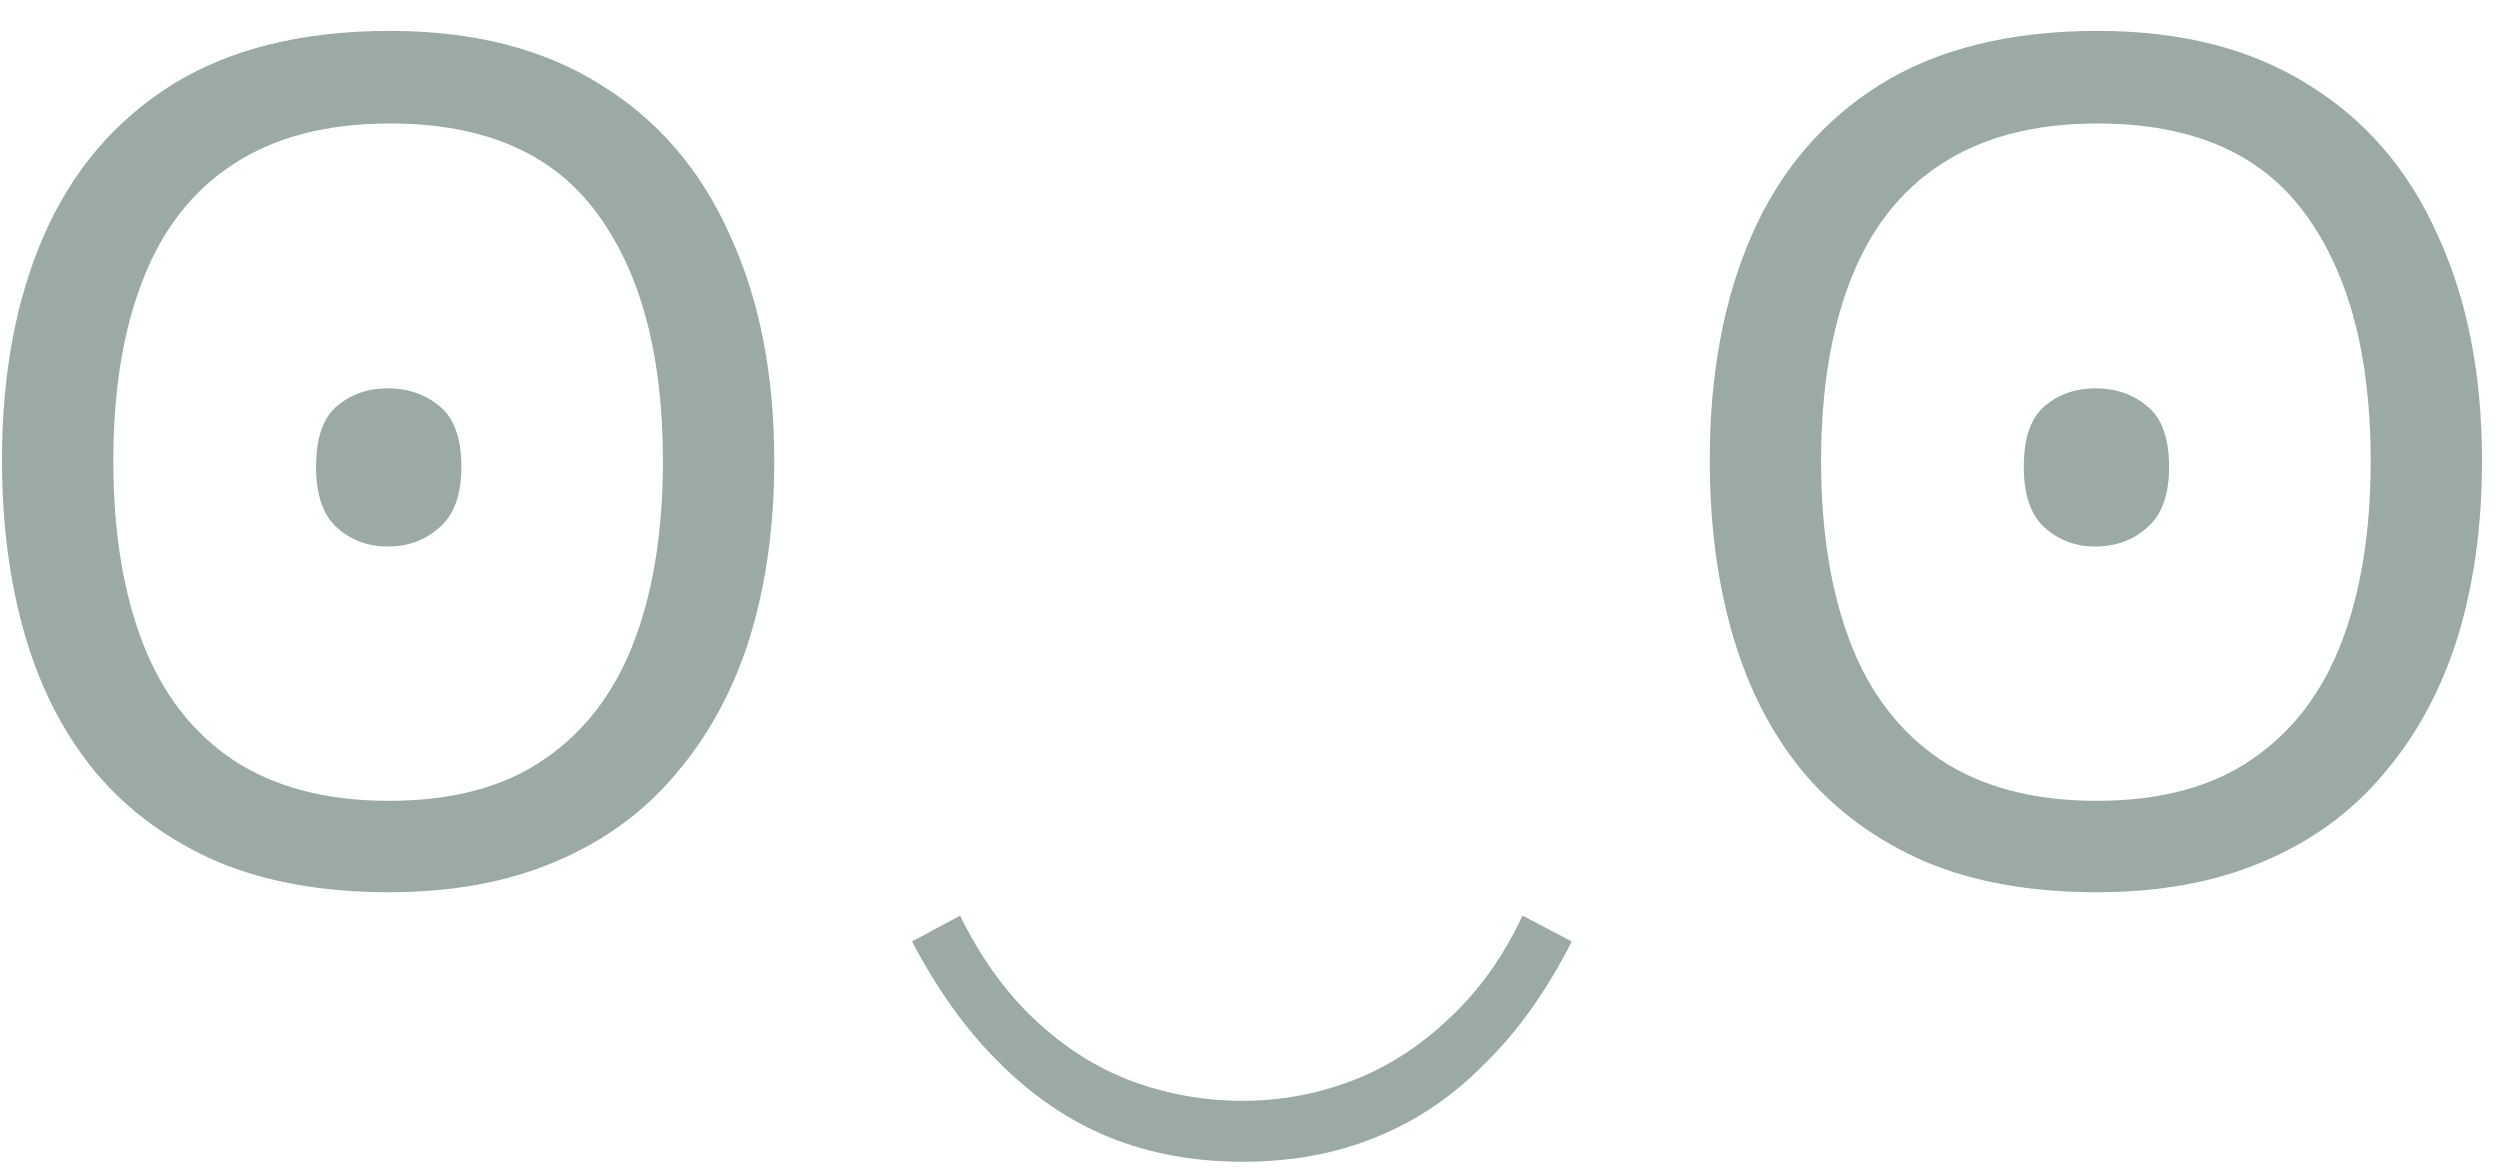 <svg width="64" height="30" viewBox="0 0 64 30" fill="none" xmlns="http://www.w3.org/2000/svg">
    <path d="M19.821 11.801C19.821 13.461 19.611 14.971 19.191 16.331C18.771 17.671 18.141 18.831 17.301 19.811C16.481 20.791 15.451 21.541 14.211 22.061C12.991 22.581 11.571 22.841 9.951 22.841C8.271 22.841 6.811 22.581 5.571 22.061C4.331 21.521 3.301 20.771 2.481 19.811C1.661 18.831 1.051 17.661 0.651 16.301C0.251 14.941 0.051 13.431 0.051 11.771C0.051 9.571 0.411 7.651 1.131 6.011C1.851 4.371 2.941 3.091 4.401 2.171C5.881 1.251 7.741 0.791 9.981 0.791C12.121 0.791 13.921 1.251 15.381 2.171C16.841 3.071 17.941 4.351 18.681 6.011C19.441 7.651 19.821 9.581 19.821 11.801ZM2.901 11.801C2.901 13.601 3.151 15.151 3.651 16.451C4.151 17.751 4.921 18.751 5.961 19.451C7.021 20.151 8.351 20.501 9.951 20.501C11.571 20.501 12.891 20.151 13.911 19.451C14.951 18.751 15.721 17.751 16.221 16.451C16.721 15.151 16.971 13.601 16.971 11.801C16.971 9.101 16.411 6.991 15.291 5.471C14.171 3.931 12.401 3.161 9.981 3.161C8.361 3.161 7.021 3.511 5.961 4.211C4.921 4.891 4.151 5.881 3.651 7.181C3.151 8.461 2.901 10.001 2.901 11.801ZM8.091 11.951C8.091 11.211 8.271 10.691 8.631 10.391C8.991 10.091 9.421 9.941 9.921 9.941C10.441 9.941 10.881 10.091 11.241 10.391C11.621 10.691 11.811 11.211 11.811 11.951C11.811 12.671 11.621 13.191 11.241 13.511C10.881 13.831 10.441 13.991 9.921 13.991C9.421 13.991 8.991 13.831 8.631 13.511C8.271 13.191 8.091 12.671 8.091 11.951ZM24.578 23.441C25.098 24.501 25.728 25.381 26.468 26.081C27.228 26.801 28.058 27.331 28.958 27.671C29.878 28.011 30.828 28.181 31.808 28.181C32.768 28.181 33.698 28.011 34.598 27.671C35.498 27.331 36.328 26.801 37.088 26.081C37.848 25.381 38.478 24.501 38.978 23.441L40.238 24.101C39.598 25.361 38.858 26.401 38.018 27.221C37.198 28.061 36.268 28.691 35.228 29.111C34.208 29.531 33.068 29.741 31.808 29.741C30.568 29.741 29.428 29.531 28.388 29.111C27.368 28.691 26.438 28.061 25.598 27.221C24.758 26.401 24.008 25.361 23.348 24.101L24.578 23.441ZM63.539 11.801C63.539 13.461 63.33 14.971 62.91 16.331C62.489 17.671 61.859 18.831 61.02 19.811C60.2 20.791 59.169 21.541 57.929 22.061C56.709 22.581 55.289 22.841 53.669 22.841C51.989 22.841 50.529 22.581 49.289 22.061C48.05 21.521 47.02 20.771 46.2 19.811C45.38 18.831 44.77 17.661 44.37 16.301C43.969 14.941 43.77 13.431 43.77 11.771C43.77 9.571 44.13 7.651 44.849 6.011C45.569 4.371 46.66 3.091 48.12 2.171C49.599 1.251 51.459 0.791 53.7 0.791C55.84 0.791 57.639 1.251 59.099 2.171C60.559 3.071 61.66 4.351 62.4 6.011C63.16 7.651 63.539 9.581 63.539 11.801ZM46.62 11.801C46.62 13.601 46.87 15.151 47.37 16.451C47.87 17.751 48.639 18.751 49.679 19.451C50.739 20.151 52.069 20.501 53.669 20.501C55.289 20.501 56.609 20.151 57.63 19.451C58.669 18.751 59.44 17.751 59.94 16.451C60.44 15.151 60.69 13.601 60.69 11.801C60.69 9.101 60.13 6.991 59.01 5.471C57.889 3.931 56.12 3.161 53.7 3.161C52.08 3.161 50.739 3.511 49.679 4.211C48.639 4.891 47.87 5.881 47.37 7.181C46.87 8.461 46.62 10.001 46.62 11.801ZM51.809 11.951C51.809 11.211 51.989 10.691 52.349 10.391C52.709 10.091 53.139 9.941 53.639 9.941C54.16 9.941 54.599 10.091 54.959 10.391C55.34 10.691 55.529 11.211 55.529 11.951C55.529 12.671 55.34 13.191 54.959 13.511C54.599 13.831 54.16 13.991 53.639 13.991C53.139 13.991 52.709 13.831 52.349 13.511C51.989 13.191 51.809 12.671 51.809 11.951Z"
          fill="#9BA9A7"/>
</svg>
